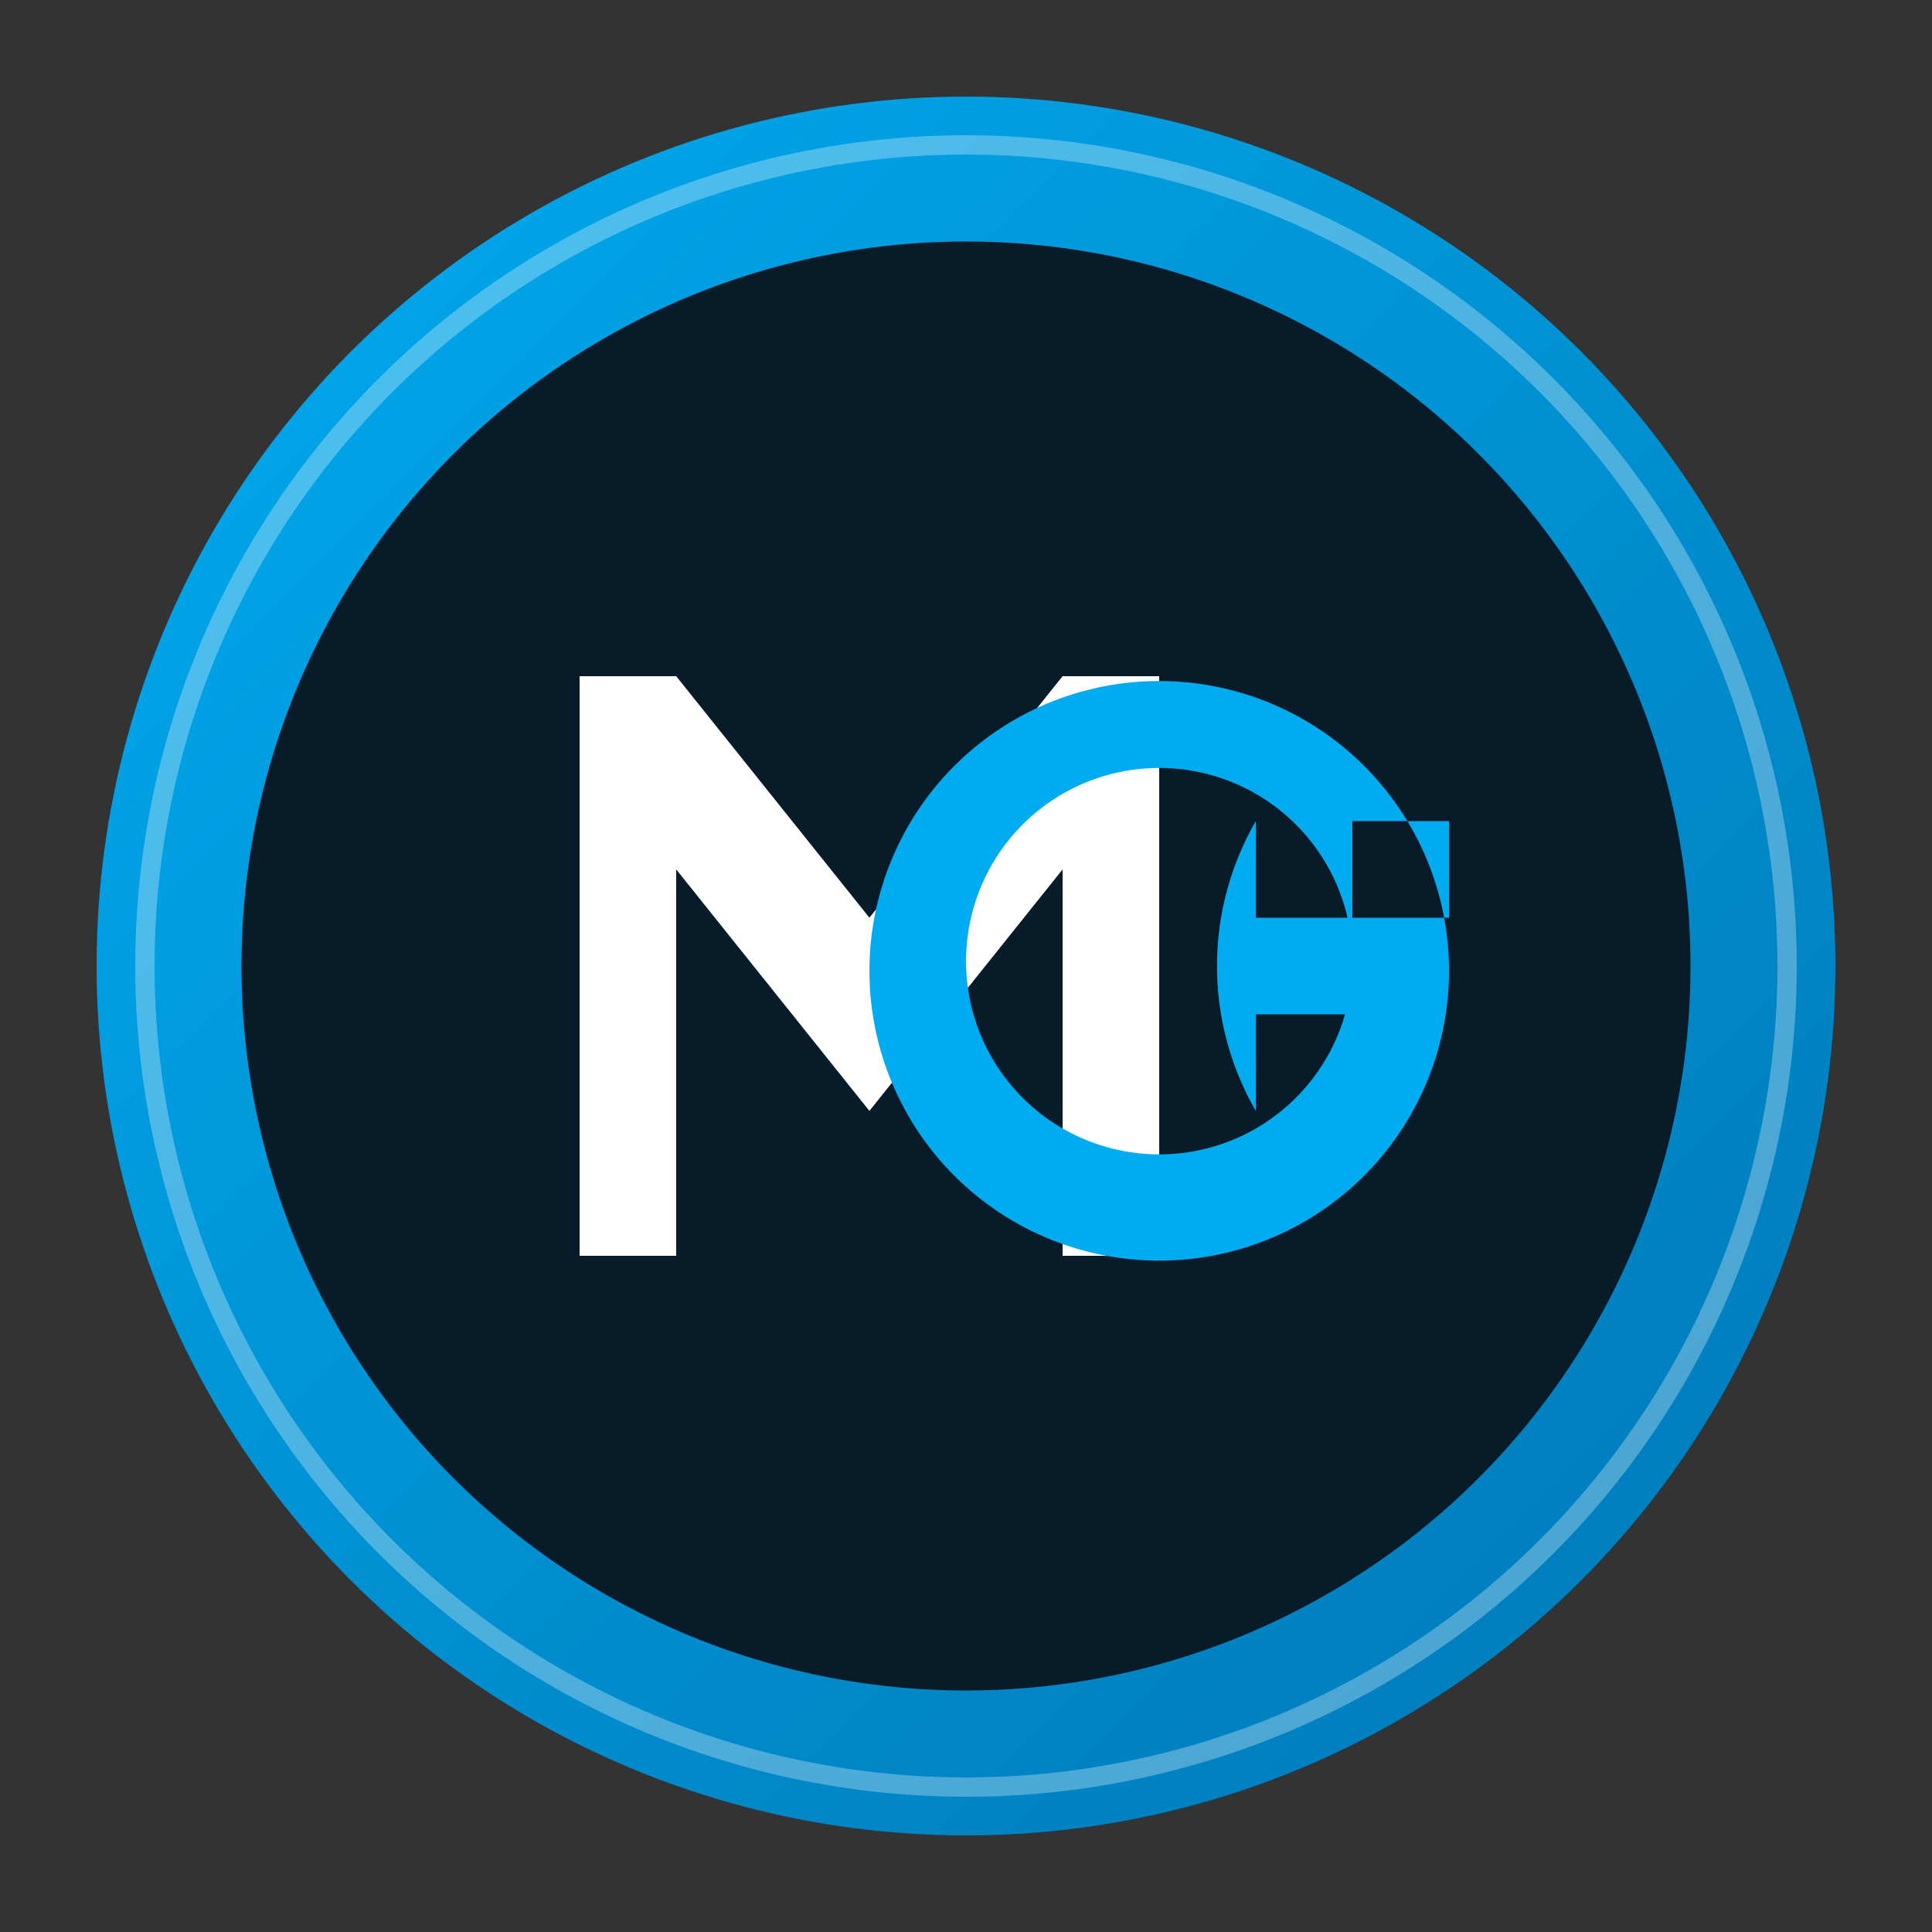 <svg xmlns="http://www.w3.org/2000/svg" viewBox="0 0 200 200">
  <rect x="0" y="0" width="200" height="200" fill="#333333" stroke="none"/>
  <!-- Background circle with gradient -->
  <circle cx="100" cy="100" r="90" fill="url(#logoGradient)" />
  
  <!-- Outer ring -->
  <circle cx="100" cy="100" r="85" fill="none" stroke="#ffffff" stroke-width="2" opacity="0.3" />
  
  <!-- Inner circle for depth -->
  <circle cx="100" cy="100" r="75" fill="#081b29" />
  
  <!-- M letter -->
  <path d="M60 70 L60 130 L70 130 L70 90 L90 115 L110 90 L110 130 L120 130 L120 70 L110 70 L90 95 L70 70 Z" fill="#ffffff" />
  
  <!-- G letter -->
  <path d="M150 100 A30 30 0 1 0 150 101 L150 115 L130 115 L130 105 L140 105 L140 100 A20 20 0 1 1 140 99 L140 85 L150 85 L150 95 L130 95 L130 85 A30 30 0 0 0 130 115 L150 115 Z" fill="#00abf0" />
  
  <!-- Gradient definition -->
  <defs>
    <linearGradient id="logoGradient" x1="0%" y1="0%" x2="100%" y2="100%">
      <stop offset="0%" stop-color="#00abf0" />
      <stop offset="100%" stop-color="#0077b6" />
    </linearGradient>
  </defs>
</svg> 
